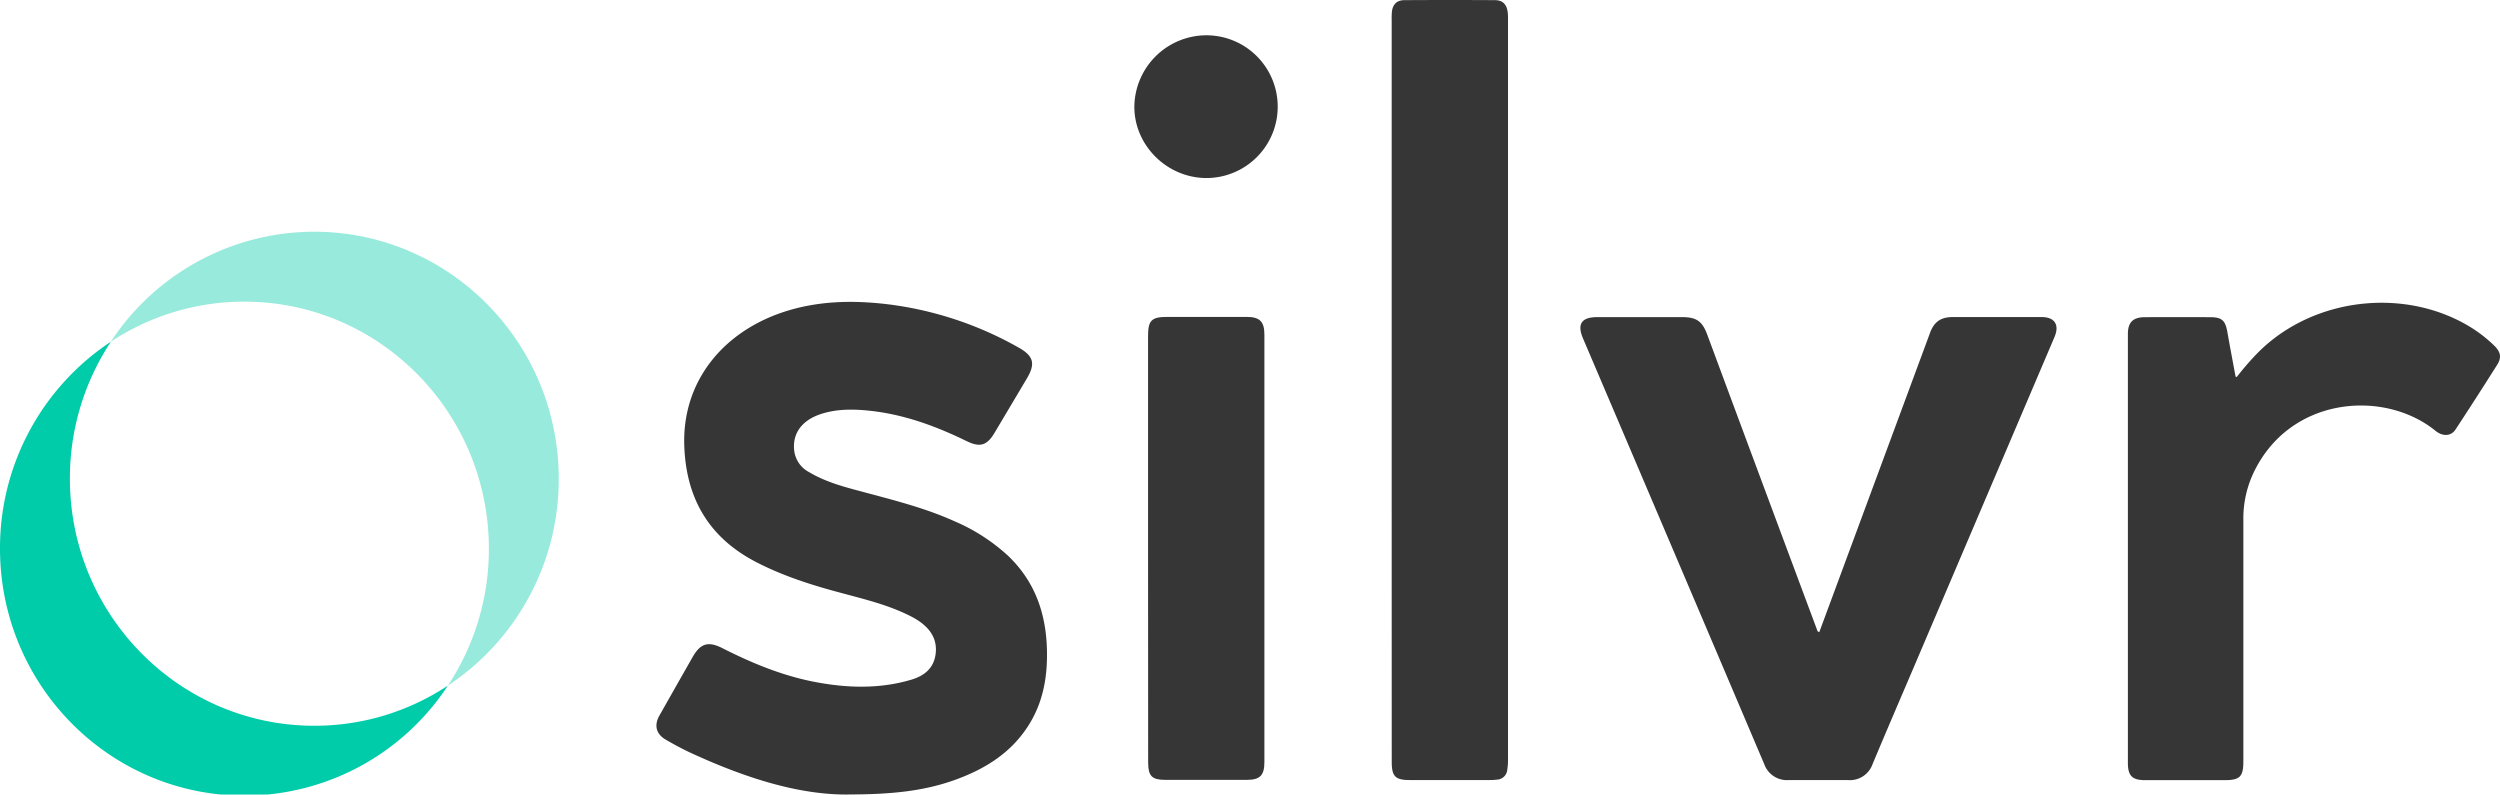 <svg xmlns="http://www.w3.org/2000/svg" id="Layer_1" data-name="Layer 1" version="1.1" width="778.989" height="247.568"><defs id="defs3981"><style id="style3979">.cls-1{fill:#363636}</style></defs><path class="cls-1" d="M264.87 247.555c-15.53.31-32.43-5.1-48.81-12.59-3-1.35-5.85-2.88-8.66-4.52-3-1.75-3.63-4.48-1.92-7.5q5.16-9.12 10.35-18.23c2.42-4.24 4.84-5 9.29-2.74 9.11 4.62 18.5 8.51 28.56 10.47 10.06 1.96 20.38 2.33 30.45-.71 3.87-1.17 6.79-3.51 7.39-7.82.6-4.31-1.28-7.52-4.62-10a23.16 23.16 0 00-3.49-2.08c-6.66-3.34-13.86-5.07-21-7-9.19-2.43-18.25-5.28-26.73-9.66-14.72-7.6-21.89-19.78-22.46-36.26-.69-19.65 11.57-34.93 30-41.38 10.83-3.78 22-4.08 33.23-2.75a110.07 110.07 0 0140.94 13.51c4.7 2.63 5.31 5.05 2.58 9.63l-10.11 17c-2.36 3.94-4.54 4.53-8.63 2.54-9.57-4.67-19.47-8.32-30.14-9.47-5.22-.56-10.47-.62-15.54 1.09-5.82 2-8.72 6.11-8.07 11.39a8.71 8.71 0 004.58 6.61c5 3 10.58 4.53 16.14 6 9.89 2.67 19.84 5.09 29.23 9.34a58.62 58.62 0 0116.69 10.76c8.26 7.89 11.75 17.72 12.09 28.89.25 8.07-.94 15.85-5.11 22.94-5.54 9.41-14.21 14.74-24.19 18.23-9.47 3.29-19.31 4.27-32.04 4.31z" id="path3985" fill="#363636"/><path class="cls-1" d="M566.87 196.995l4.76-12.86 29.79-80.5c1.24-3.34 3.33-4.83 7-4.84h27.75c4.08 0 5.61 2.43 4 6.22l-42.98 100.86c-4.57 10.73-9.2 21.44-13.7 32.2a7.48 7.48 0 01-7.6 5h-18.58a7.52 7.52 0 01-7.59-5q-28.16-66.27-56.41-132.5c-2-4.59-.54-6.76 4.4-6.76h26.48c4.44 0 6.23 1.29 7.77 5.43q17 45.85 34.11 91.69c.12.31.12.8.8 1.06z" id="path3987" fill="#363636"/><path class="cls-1" d="M433.64 121.395V6.125a22.16 22.16 0 01.07-2.44c.26-2.32 1.52-3.62 3.87-3.64q14.08-.09 28.15 0c2.48 0 3.71 1.24 4.06 3.7a15.85 15.85 0 01.1 2.24v230.94a19.62 19.62 0 01-.24 3 3.33 3.33 0 01-3.15 3 17.28 17.28 0 01-2.23.13h-25.08c-4.38 0-5.53-1.14-5.53-5.57q-.02-58.05-.02-116.09z" id="path3989" fill="#363636"/><path class="cls-1" d="M696.96 117.485a83 83 0 016.86-7.86c17.25-17.12 46.07-20.3 66.61-7.3a44.13 44.13 0 016.7 5.31c2 1.93 2.47 3.65 1 6q-6.41 10.16-13 20.2c-1.41 2.14-4 2.21-6.21.43-16.09-13.1-45.61-10.74-56.82 13.26a33.26 33.26 0 00-3.08 14.21v75.5c0 4.79-1.08 5.86-5.89 5.86h-24.7c-4 0-5.39-1.31-5.39-5.38v-133.65c0-3.64 1.6-5.21 5.26-5.23q10.2-.05 20.4 0c3.59 0 4.7 1 5.32 4.52.83 4.68 1.71 9.34 2.58 14 .01 0 .11.02.36.13z" id="path3991" fill="#363636"/><path class="cls-1" d="M357.73 170.855v-66.11c0-4.92 1.06-6 6-6h24.69c4.1 0 5.56 1.44 5.56 5.51v133.24c0 4.13-1.4 5.51-5.51 5.51h-25.28c-4.26 0-5.43-1.16-5.43-5.47q-.04-33.31-.03-66.68z" id="path3993" fill="#363636"/><path class="cls-1" d="M376.04 10.995a22.24 22.24 0 11-.3 44.48c-12.26-.12-22.4-10.32-22.28-22.4a22.51 22.51 0 0122.58-22.08z" id="path3995" fill="#363636"/><path d="M174.1 149.185a77 77 0 01-34.54 64.44 77.06 77.06 0 0012.77-42.63c0-42.5-34.11-77-76.19-77a75.34 75.34 0 00-41.61 12.48 75.9 75.9 0 0163.4-34.27c42.07.03 76.17 34.49 76.17 76.98z" id="path3997" fill="#98eadc"/><path d="M139.56 213.625a75.9 75.9 0 01-63.37 34.3c-42.07 0-76.19-34.45-76.19-77a77.09 77.09 0 0134.57-64.47 77.11 77.11 0 00-12.79 42.69c0 42.5 34.11 77 76.19 77a75.1 75.1 0 0041.59-12.52z" id="path3999" fill="#0ca"/></svg>
